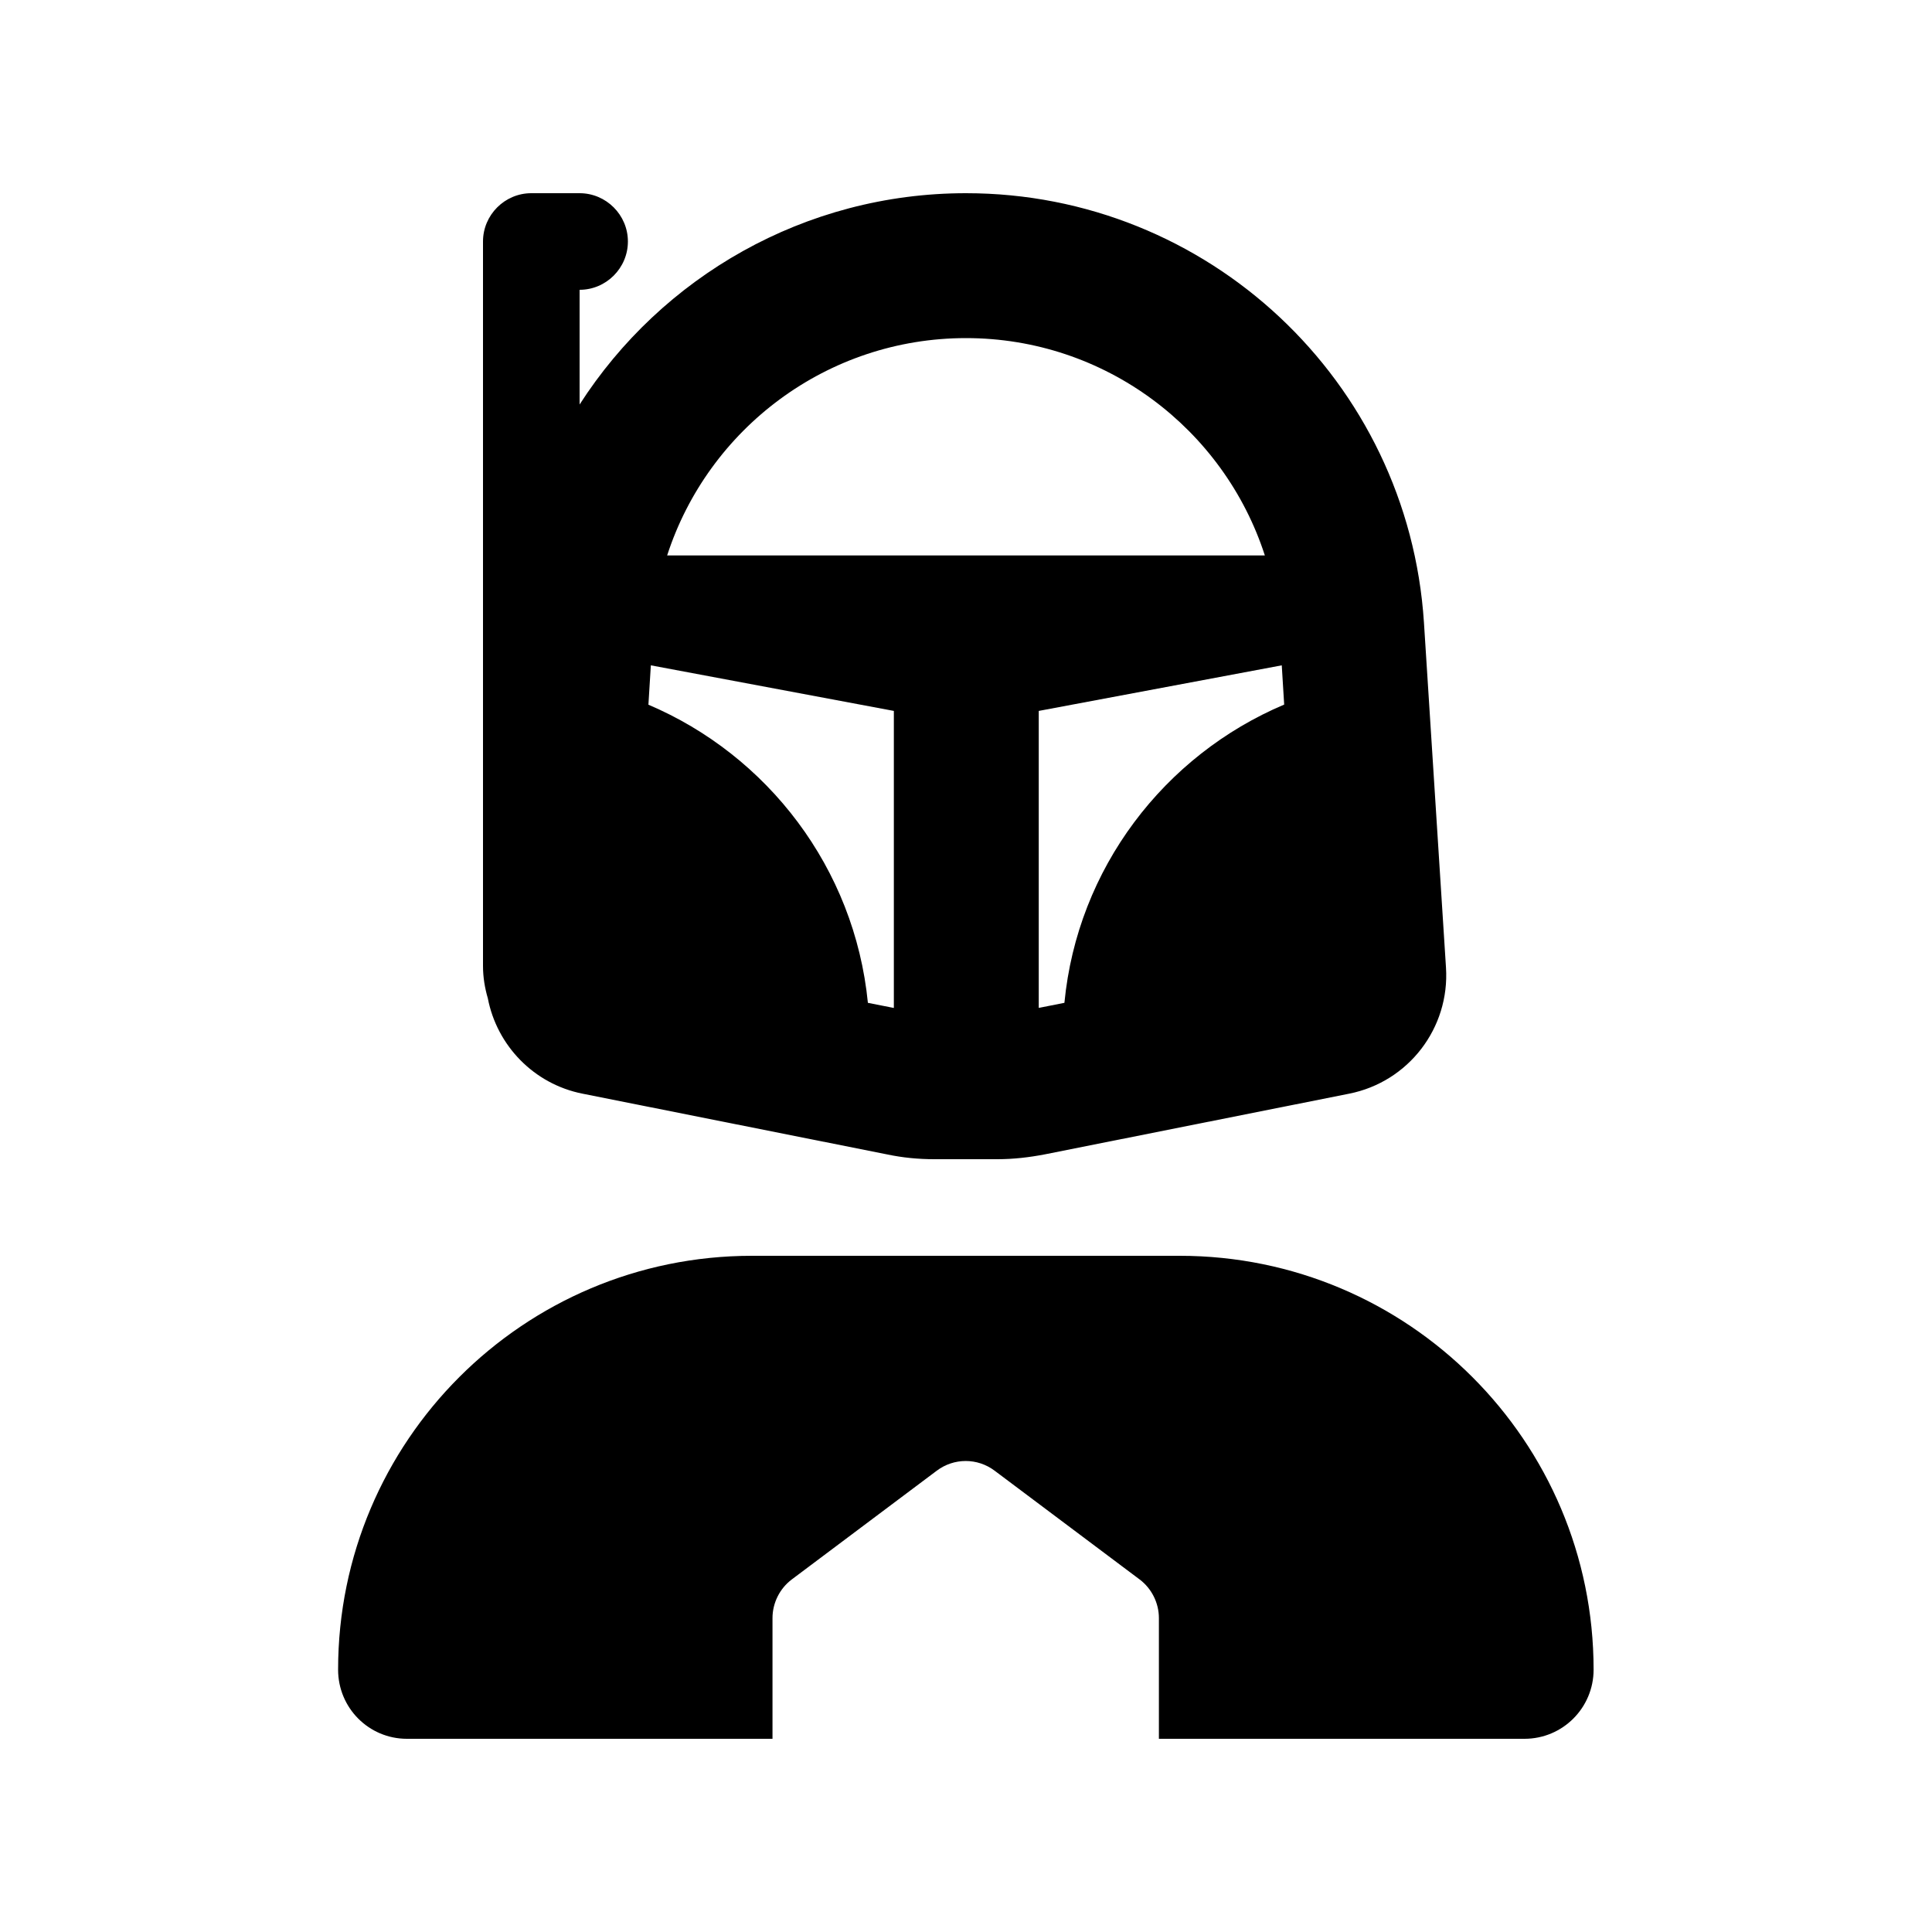 <svg xmlns="http://www.w3.org/2000/svg" viewBox="0 0 640 640"><!--! Font Awesome Pro 7.0.0 by @fontawesome - https://fontawesome.com License - https://fontawesome.com/license (Commercial License) Copyright 2025 Fonticons, Inc. --><path fill="currentColor" d="M160 80C160 71.2 167.2 64 176 64L192 64C200.8 64 208 71.2 208 80C208 88.8 200.8 96 192 96L192 134C219.1 91.8 266.5 64 320 64C400.1 64 466.5 126.2 471.7 206.2L479 320.5C480.3 340.5 466.6 358.4 446.9 362.3L346.1 382.4C340.9 383.4 335.7 384 330.4 384L309.5 384C304.2 384 299 383.5 293.8 382.4L193 362.3C176.8 359.1 164.6 346.3 161.6 330.7C160.6 327.3 160 323.7 160 320L160 80zM320 112C274 112 234.6 142 221 184L419 184C405.4 142 366 112 320 112zM214.7 233.4C254.3 250.2 283.1 287.6 287.5 332.2L296.1 333.9L296.1 235.5L215.6 220.4L214.8 233.4zM344 333.9L352.6 332.2C356.9 287.6 385.7 250.2 425.4 233.4L424.6 220.4L344.1 235.5L344.1 333.9zM112 553.1C112 477.4 173.4 416 249.1 416L390.8 416C466.5 416 527.9 477.4 527.9 553.1C527.9 565.7 517.7 576 505 576L383.9 576L383.9 536C383.9 531 381.5 526.2 377.5 523.2L329.5 487.2C323.8 482.9 316 482.9 310.3 487.2L262.3 523.2C258.3 526.2 255.9 531 255.9 536L255.9 576L134.8 576C122.2 576 112 565.8 112 553.1z"/></svg>